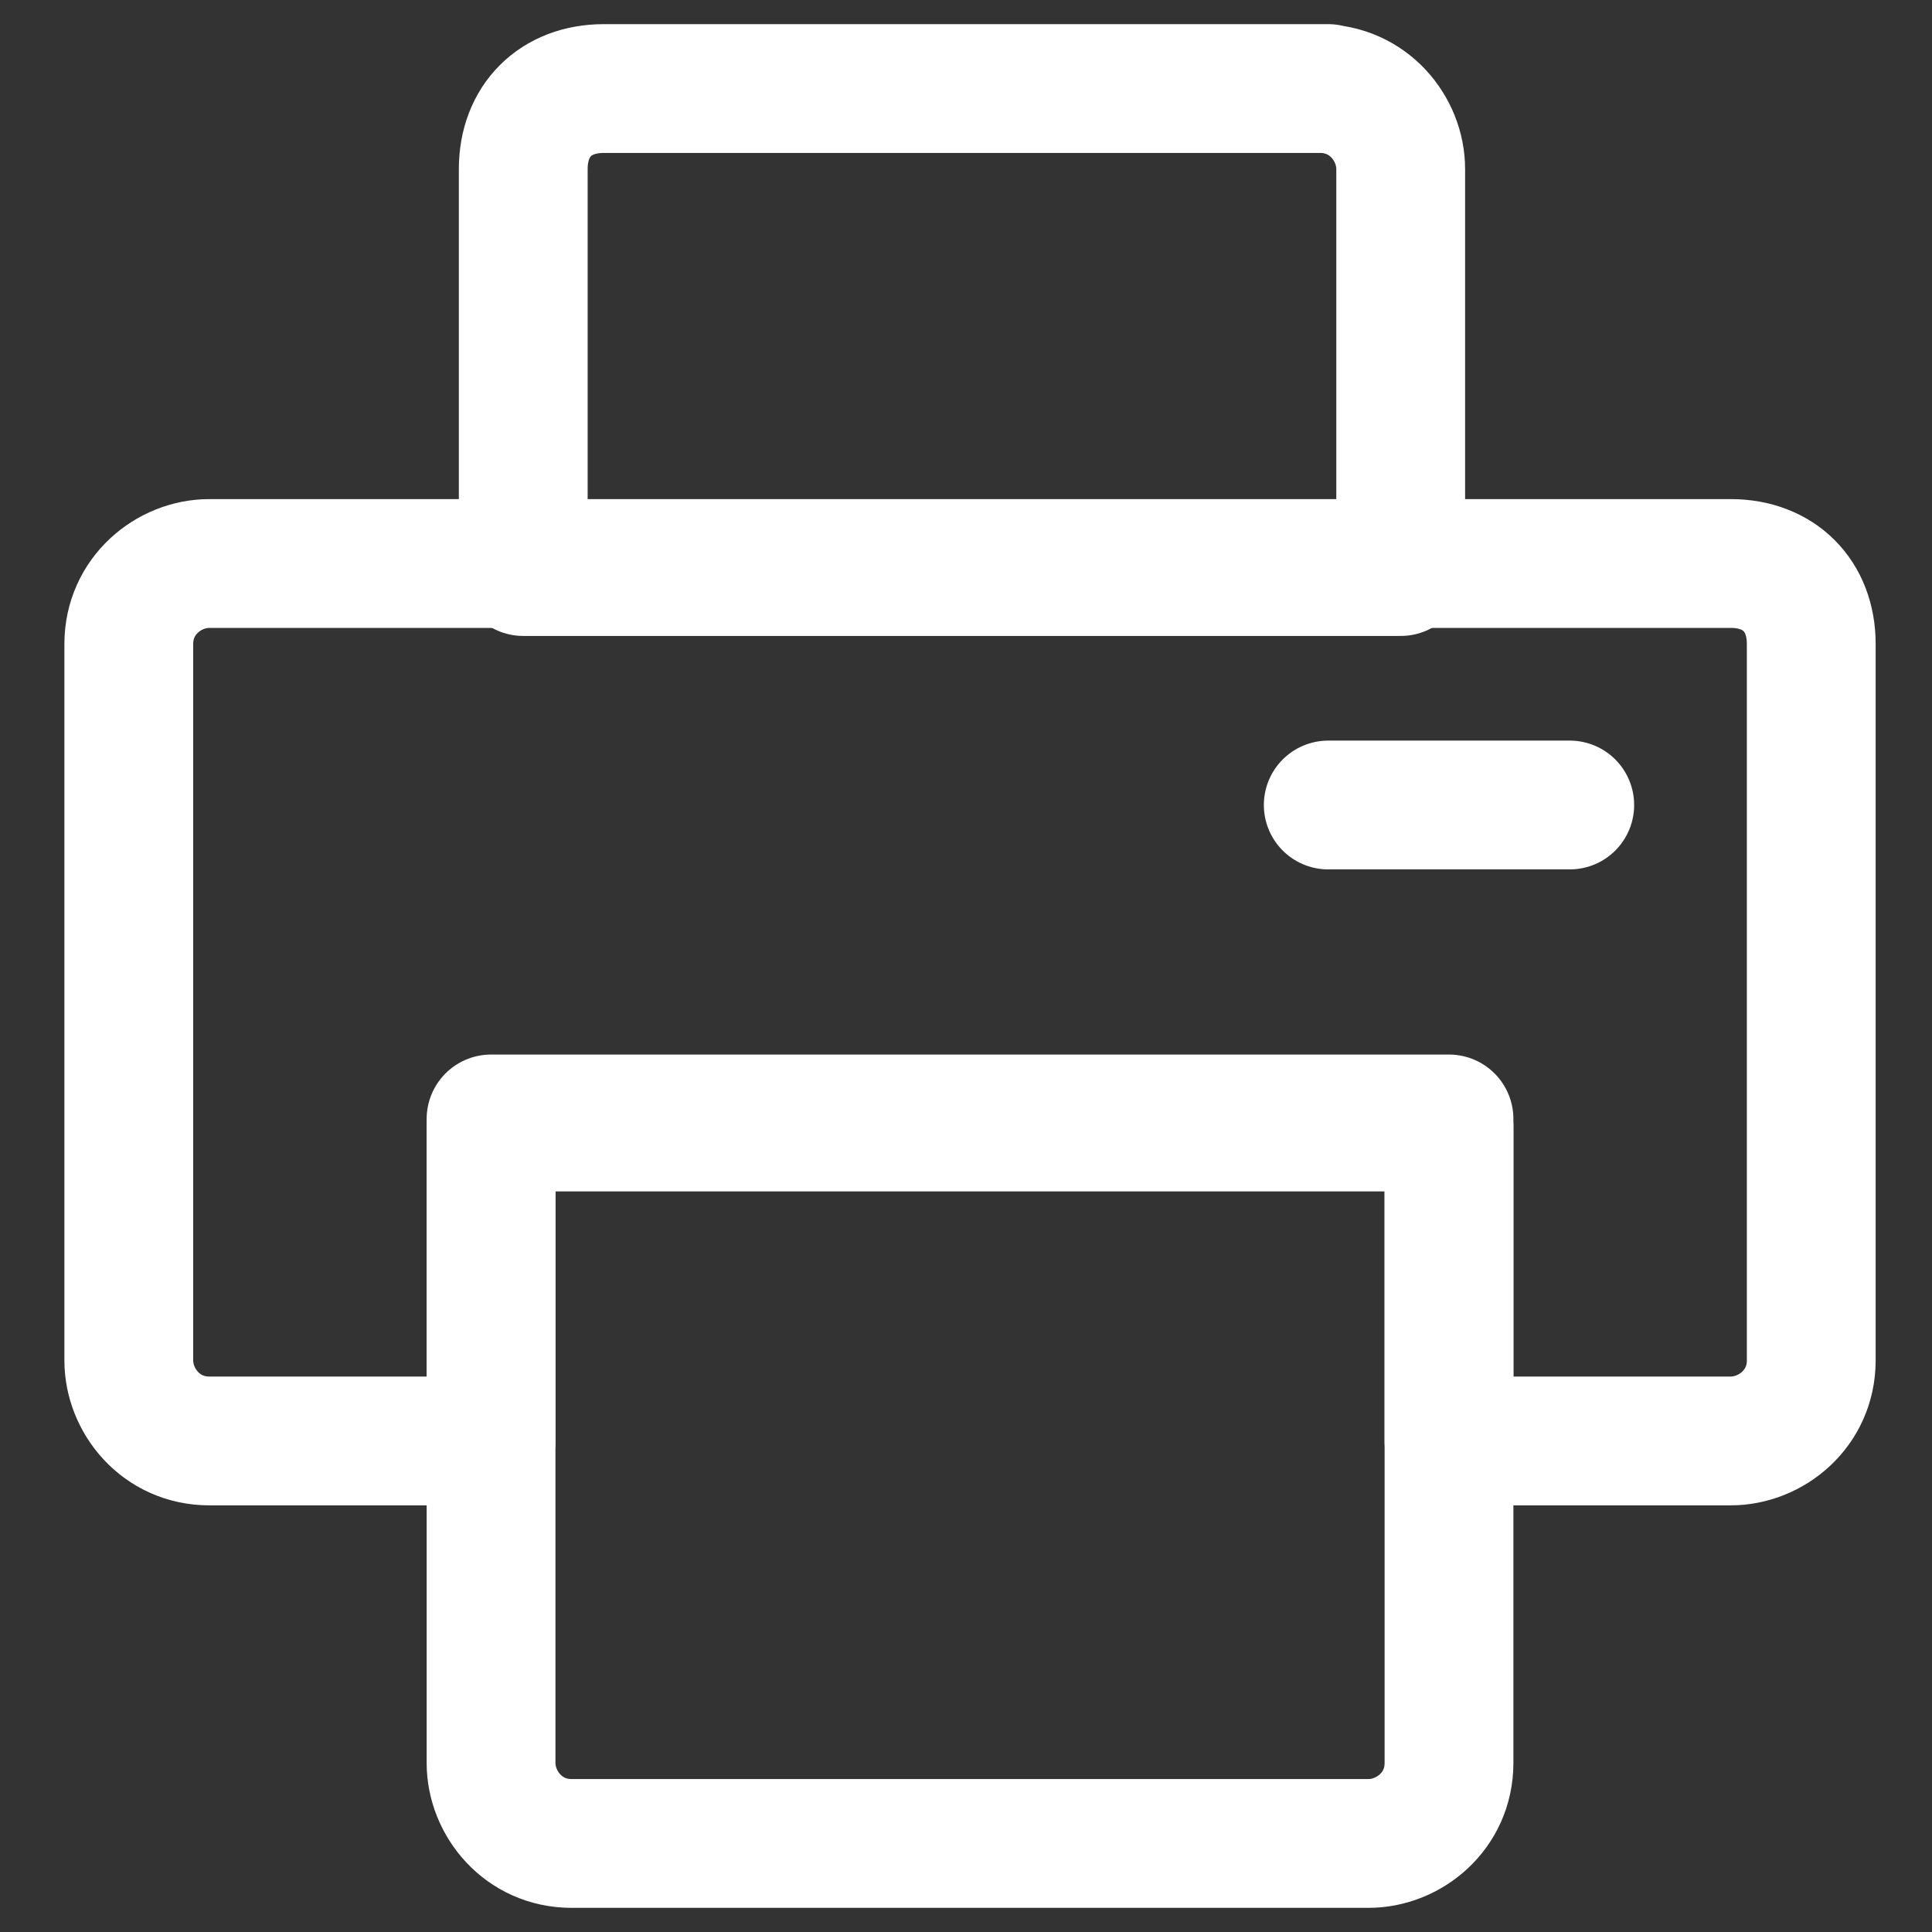 <?xml version="1.0" encoding="UTF-8"?>
<svg xmlns="http://www.w3.org/2000/svg" version="1.1" viewBox="0 0 24 24">
  <rect x="0" y="0" width="24" height="24" fill="#333333" stroke="none"/>
  <defs>
    <style>
      .cls-1, .cls-2 {
        fill: none;
      }

      .cls-2 {
        stroke: #fff;
        stroke-linecap: round;
        stroke-linejoin: round;
        stroke-width: 1.6px;
      }
    </style>
  </defs>
  <!-- Generator: Adobe Illustrator 28.7.0, SVG Export Plug-In . SVG Version: 1.2.0 Build 136)  -->
  <g>
    <g id="Layer_2">
      <g id="Layer_1-2">
        <g>
          <g>
            <path class="cls-2" d="M21.4,7H2.6c-.5,0-1,.4-1,1v8.9c0,.5.4,1,1,1h3.5v-4h11.9v4h3.5c.5,0,1-.4,1-1v-8.9c0-.6-.4-1-1-1ZM16.5,10h3-3Z"/>
            <path class="cls-2" d="M6.1,14v7.9c0,.5.4,1,1,1h9.9c.5,0,1-.4,1-1v-7.9H6.1Z"/>
            <path class="cls-2" d="M16.5,1.1H7.5c-.6,0-1,.4-1,1v5h10.9V2.1c0-.5-.4-1-1-1h0Z"/>
          </g>
          <rect class="cls-1" y="0" width="24" height="24"/>
        </g>
      </g>
    </g>
  </g>
</svg>